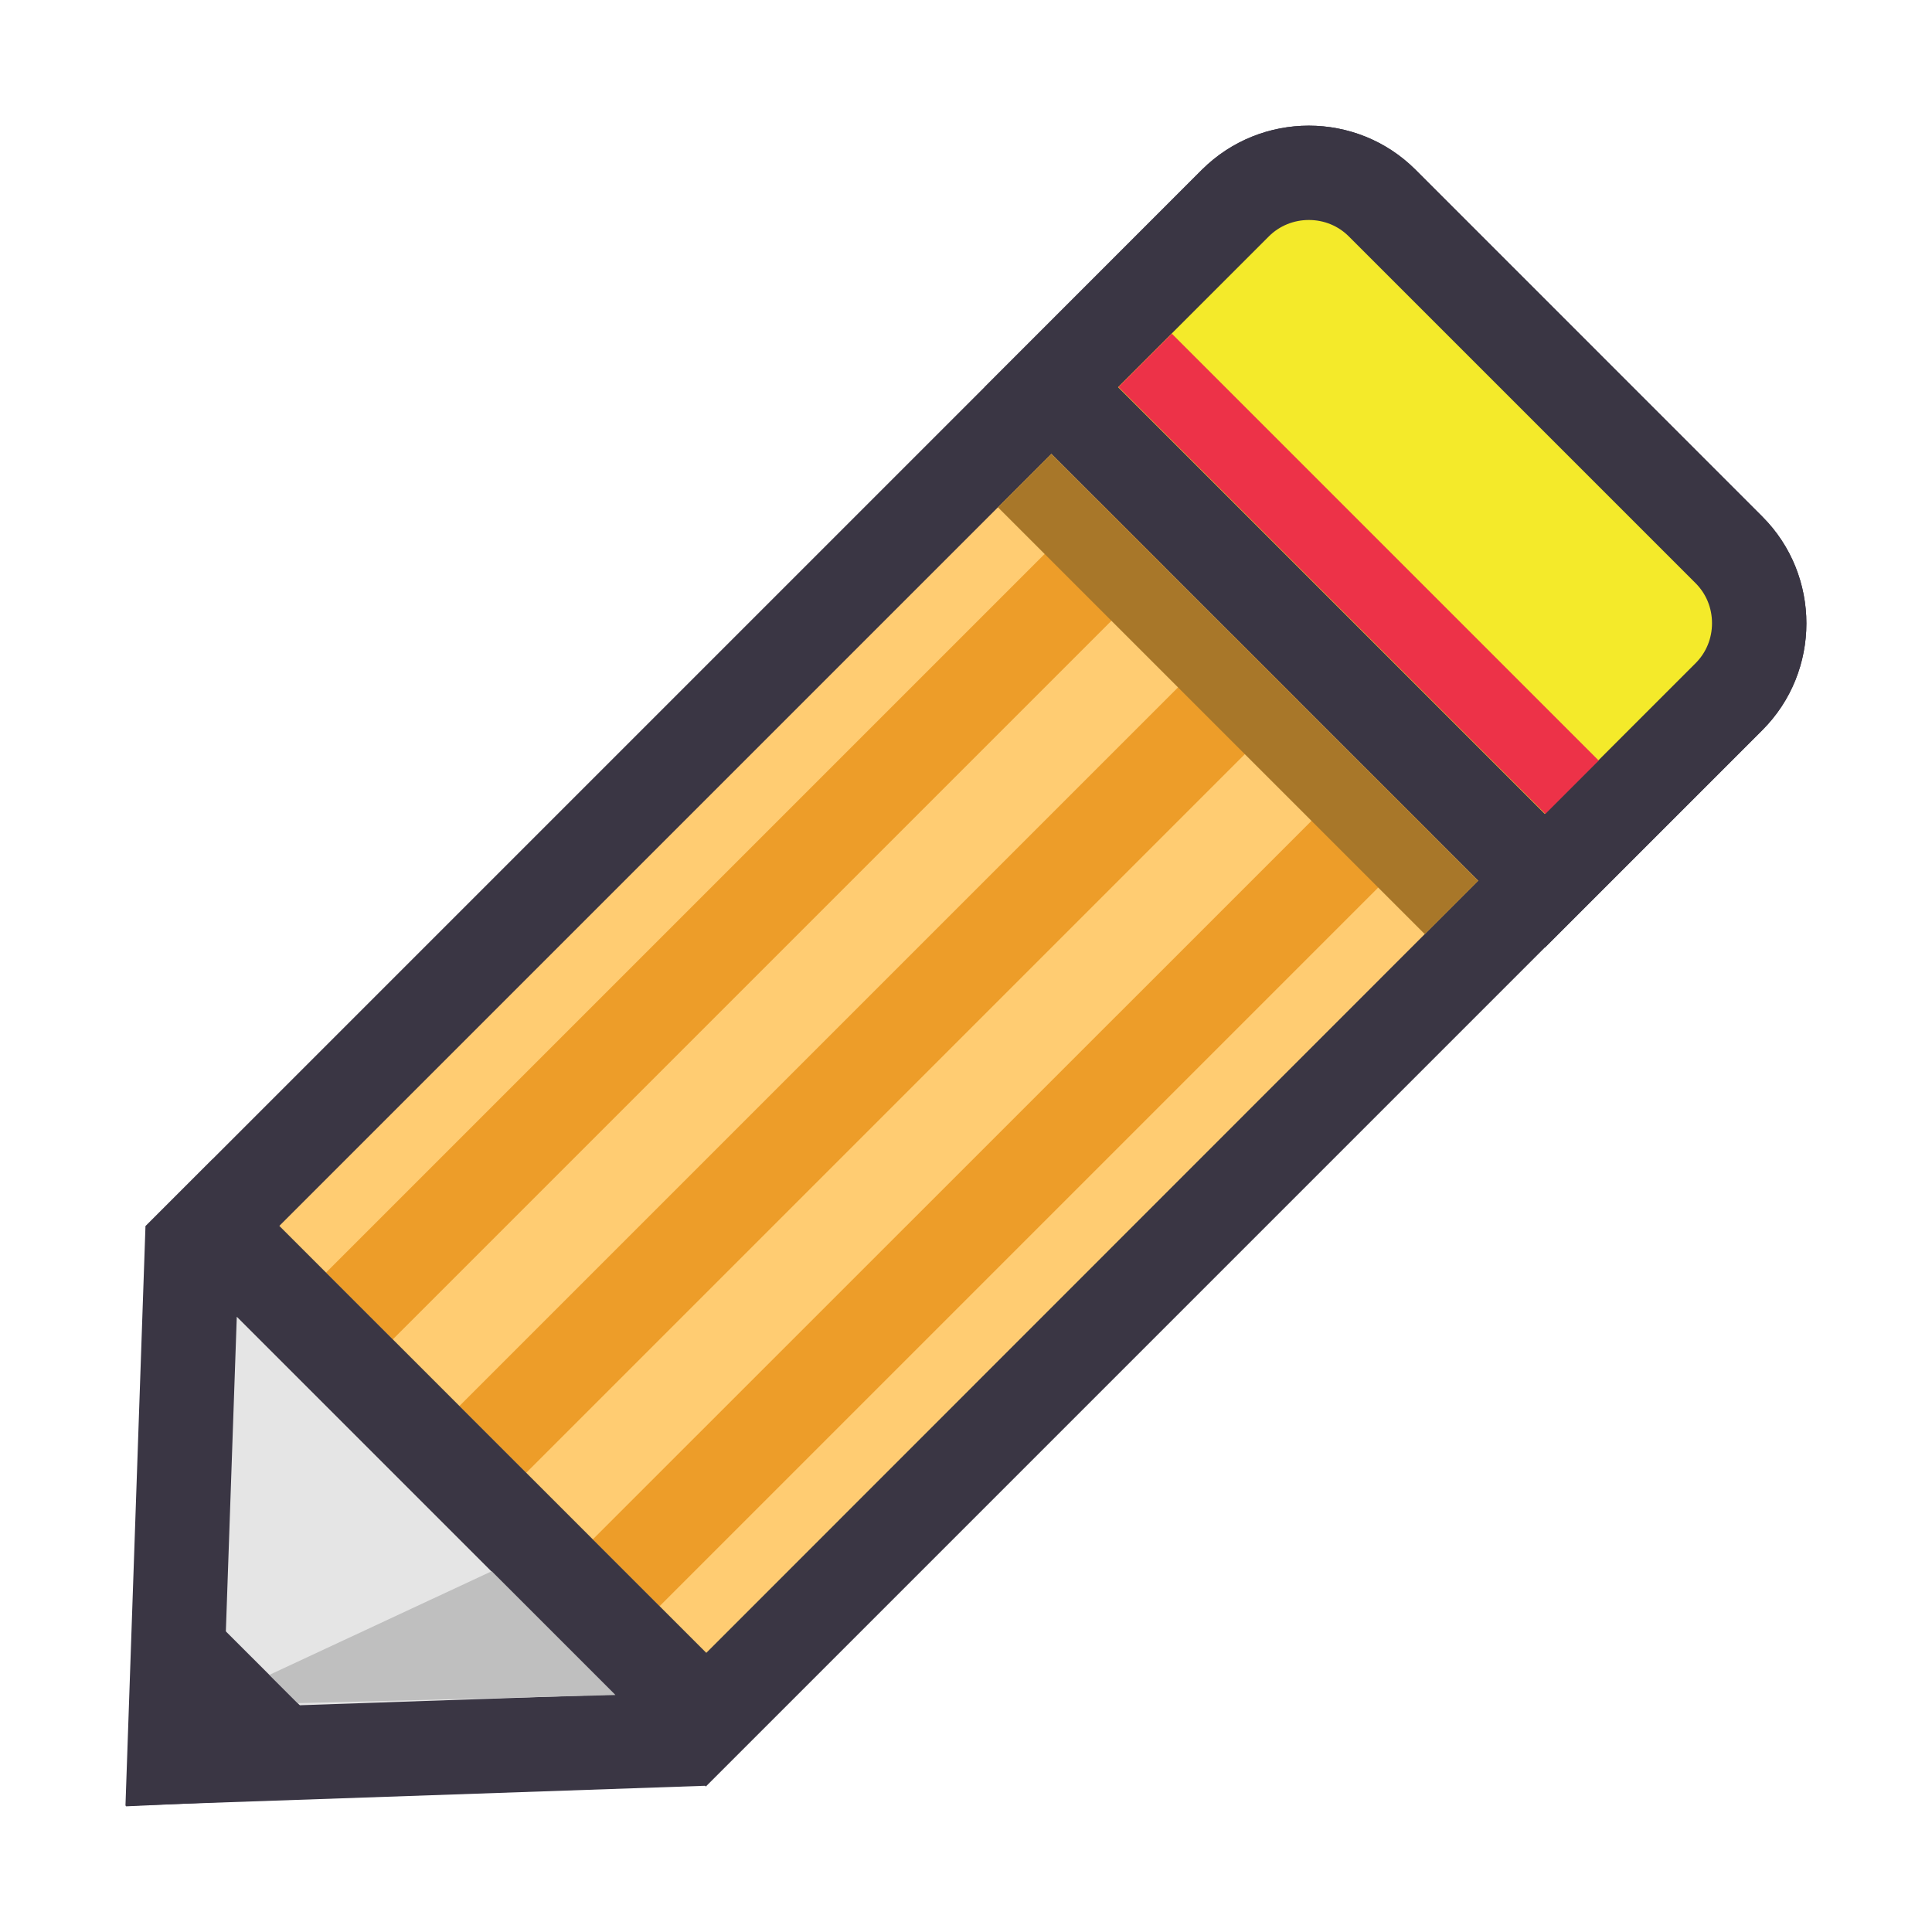 <?xml version="1.0" standalone="no"?><!DOCTYPE svg PUBLIC "-//W3C//DTD SVG 1.1//EN" "http://www.w3.org/Graphics/SVG/1.1/DTD/svg11.dtd"><svg t="1561275196902" class="icon" viewBox="0 0 1024 1024" version="1.1" xmlns="http://www.w3.org/2000/svg" p-id="6492" width="100" height="100" xmlns:xlink="http://www.w3.org/1999/xlink"><defs><style type="text/css"></style></defs><path d="M112.5 650l542.4-542.4c10.3-10.3 24.1-16 38.9-16s28.6 5.7 38.9 16l183.8 183.8c10.3 10.3 16 24.1 16 38.9s-5.7 28.6-16 38.9L374.1 911.6 112.5 650z" fill="#FFCC72" p-id="6493"></path><path d="M693.7 116.6c8.1 0 15.6 3.1 21.2 8.7l183.8 183.8c5.6 5.6 8.7 13.1 8.7 21.2s-3.1 15.6-8.7 21.2L374.1 876.3 147.8 650l524.7-524.7c5.6-5.6 13.2-8.7 21.2-8.7m0-50c-20.5 0-41 7.8-56.6 23.3l-560 560 297 297 560-560c31.1-31.1 31.1-82 0-113.1L750.3 90c-15.6-15.6-36.1-23.4-56.6-23.4z" fill="#3A3644" p-id="6494"></path><path d="M557.3 205.2l97.6-97.6c10.3-10.3 24.1-16 38.9-16s28.6 5.7 38.9 16l183.8 183.8c10.3 10.3 16 24.1 16 38.9 0 14.8-5.7 28.6-16 38.9l-97.6 97.6-261.6-261.6z" fill="#f4ea2a" p-id="6495" data-spm-anchor-id="a313x.7781069.0.i6" class="selected"></path><path d="M693.7 116.6c8.1 0 15.6 3.1 21.2 8.7l183.8 183.8c5.6 5.6 8.7 13.1 8.7 21.2s-3.1 15.6-8.7 21.2l-79.9 79.9-226.2-226.2 79.9-79.9c5.6-5.6 13.2-8.7 21.2-8.7m0-50c-20.5 0-41 7.8-56.6 23.3L521.9 205.2l297 297L934.1 387c31.1-31.1 31.1-82 0-113.1L750.3 90c-15.6-15.6-36.1-23.4-56.6-23.4z" fill="#3A3644" p-id="6496"></path><path d="M582 265.3l35.4 35.4-409.2 409.2-35.4-35.4L582 265.3zM243.5 745.2l35.4 35.4 409.2-409.2-35.4-35.4-409.2 409.2z m479.9-338.4L314.2 815.9l35.4 35.4 409.2-409.2-35.4-35.3z" fill="#ED9D29" p-id="6497"></path><path d="M621.064 176.827L847.336 403.1l-28.284 28.284L592.78 205.111z" fill="#ED3248" p-id="6498"></path><path d="M557.202 240.573l226.272 226.272-28.284 28.284-226.272-226.272z" fill="#A87729" p-id="6499"></path><path d="M101.8 660.7l10.9-10.9 261.2 261.1-11 11-270.5 9.3z" fill="#E5E5E5" p-id="6500"></path><path d="M125.5 697.9l200.2 200.2-207.4 7.1 7.2-207.3m-12.8-83.5L77.1 650 66.5 957.1l307.1-10.6 35.6-35.6-296.5-296.5z" fill="#3A3644" p-id="6501"></path><path d="M95.5 875.8l52.8 52.8-55.3 2.5z" fill="#E5E5E5" p-id="6502"></path><path d="M73.1 818.1l-6.3 139.3 139.3-6.4-133-132.9z" fill="#3A3644" p-id="6503"></path><path d="M326.2 898.4l-168.4 4.3-15-15 117.8-54.9z" fill="#BFBFBF" p-id="6504"></path></svg>